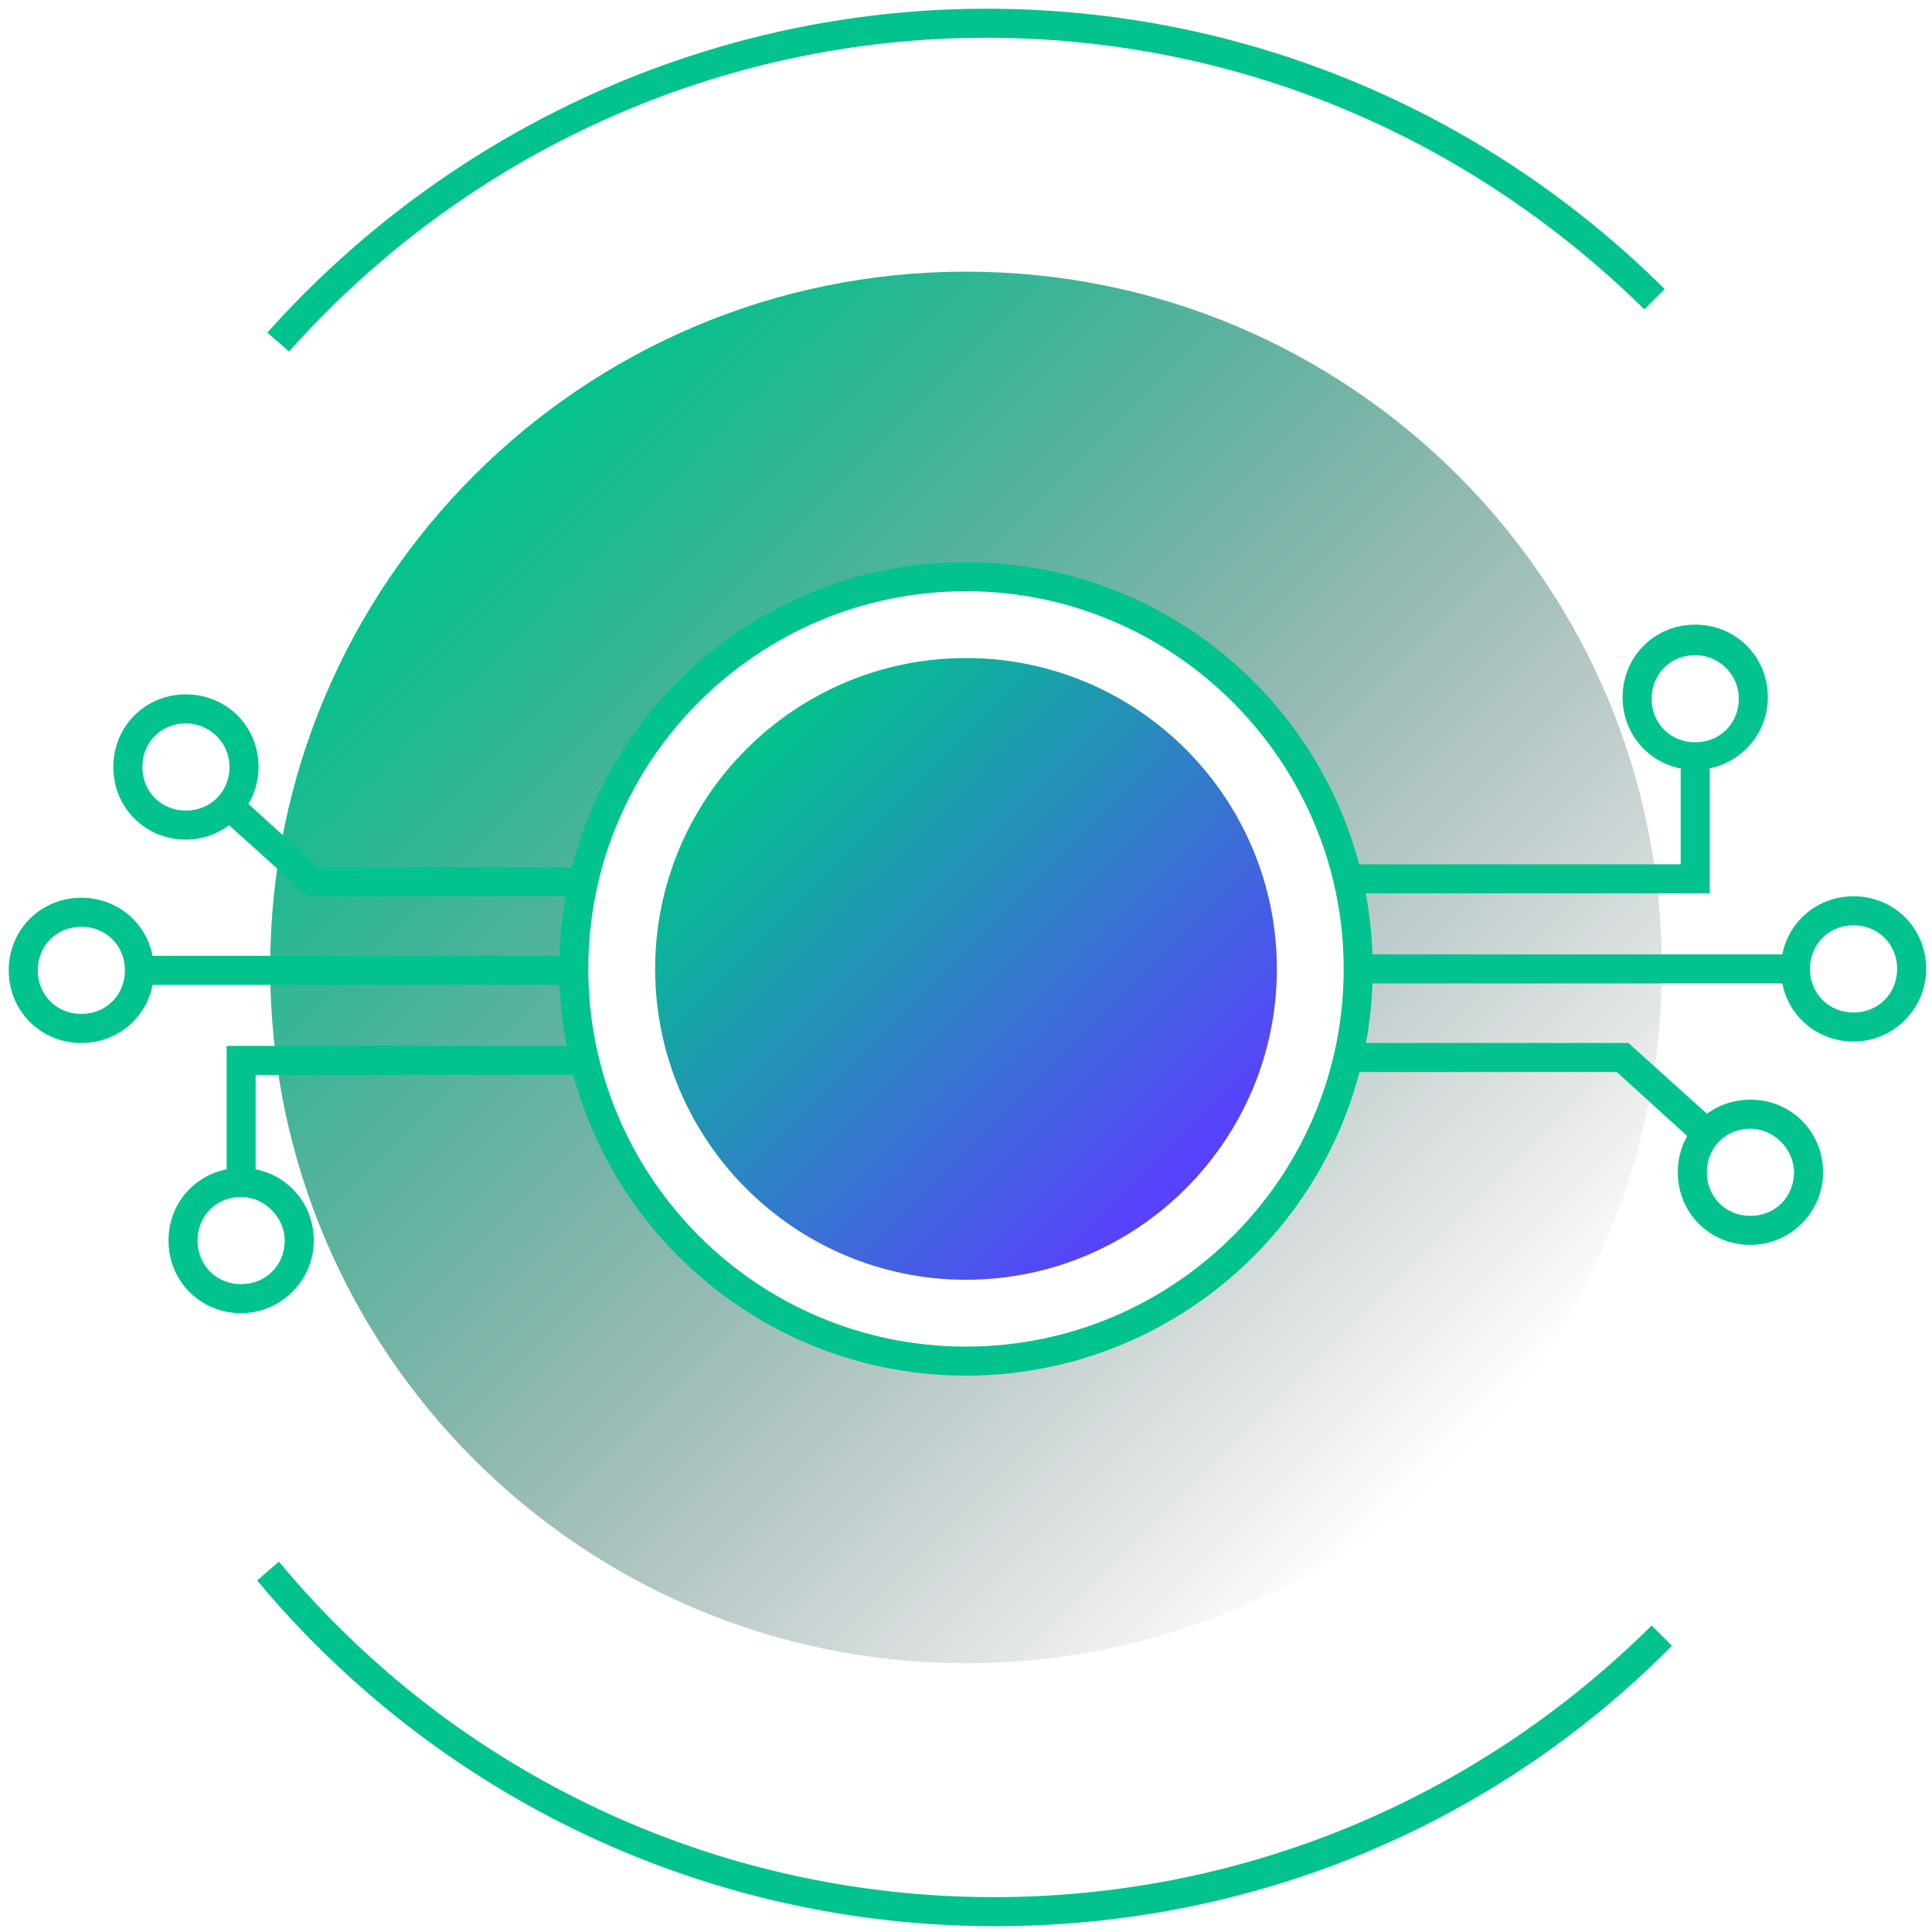 <?xml version="1.0" encoding="utf-8"?>
<!-- Generator: Adobe Illustrator 21.0.2, SVG Export Plug-In . SVG Version: 6.00 Build 0)  -->
<svg version="1.1" id="Слой_1" xmlns="http://www.w3.org/2000/svg" xmlns:xlink="http://www.w3.org/1999/xlink" x="0px" y="0px"
	 viewBox="0 0 133 133" enable-background="new 0 0 133 133" xml:space="preserve">
<linearGradient id="SVGID_1_" gradientUnits="userSpaceOnUse" x1="32.631" y1="101.269" x2="100.368" y2="33.531" gradientTransform="matrix(1 0 0 -1 0 134)">
	<stop  offset="0" style="stop-color:#02C38D"/>
	<stop  offset="6.322900e-02" style="stop-color:#05B887;stop-opacity:0.937"/>
	<stop  offset="0.514" style="stop-color:#1B705F;stop-opacity:0.486"/>
	<stop  offset="0.837" style="stop-color:#294347;stop-opacity:0.163"/>
	<stop  offset="1" style="stop-color:#2E323D;stop-opacity:0"/>
</linearGradient>
<path fill="url(#SVGID_1_)" d="M66.5,18.7c-26.5,0-47.9,21.5-47.9,47.9c0,26.5,21.5,47.9,47.9,47.9c26.5,0,47.9-21.5,47.9-47.9
	S93,18.7,66.5,18.7z M92.9,66.7c0,14.6-11.8,26.5-26.5,26.5C51.9,93.1,40,81.3,40,66.7s11.8-26.5,26.5-26.5
	C81.1,40.2,92.9,52.1,92.9,66.7z"/>
<linearGradient id="SVGID_2_" gradientUnits="userSpaceOnUse" x1="51.367" y1="82.432" x2="81.594" y2="52.206" gradientTransform="matrix(1 0 0 -1 0 134)">
	<stop  offset="0" style="stop-color:#02C38D"/>
	<stop  offset="0.5" style="stop-color:#2D83C4"/>
	<stop  offset="1" style="stop-color:#5A3FFF"/>
</linearGradient>
<path fill="url(#SVGID_2_)" d="M66.5,88.1c11.8,0,21.4-9.6,21.4-21.4c0-11.8-9.6-21.4-21.4-21.4s-21.4,9.6-21.4,21.4
	C45.1,78.5,54.7,88.1,66.5,88.1z"/>
<path fill="#02C38D" d="M12.8,57.8c-2.8,0-5-2.2-5-5s2.2-5,5-5c2.8,0,5,2.2,5,5S15.5,57.8,12.8,57.8z M12.8,49.8c-1.7,0-3,1.3-3,3
	s1.3,3,3,3s3-1.3,3-3S14.4,49.8,12.8,49.8z"/>
<path fill="#02C38D" d="M40.7,61.7H21.2l-6-5.4l1.3-1.5l5.4,4.9h18.8V61.7z"/>
<path fill="#02C38D" d="M16.6,90.4c-2.8,0-5-2.2-5-5s2.2-5,5-5s5,2.2,5,5S19.3,90.4,16.6,90.4z M16.6,82.4c-1.7,0-3,1.3-3,3
	s1.3,3,3,3s3-1.3,3-3C19.6,83.8,18.2,82.4,16.6,82.4z"/>
<path fill="#02C38D" d="M17.6,80.6h-2V72h23.9v2H17.6V80.6z"/>
<path fill="#02C38D" d="M5.6,71.8c-2.8,0-5-2.2-5-5c0-2.8,2.2-5,5-5s5,2.2,5,5C10.6,69.6,8.4,71.8,5.6,71.8z M5.6,63.8
	c-1.7,0-3,1.3-3,3c0,1.7,1.3,3,3,3s3-1.3,3-3C8.6,65.1,7.3,63.8,5.6,63.8z"/>
<path fill="#02C38D" d="M39.9,65.8H9.6v2h30.3V65.8z"/>
<path fill="#02C38D" d="M120.5,85.7c-2.8,0-5-2.2-5-5c0-2.8,2.2-5,5-5s5,2.2,5,5C125.5,83.5,123.2,85.7,120.5,85.7z M120.5,77.7
	c-1.7,0-3,1.3-3,3c0,1.7,1.3,3,3,3s3-1.3,3-3C123.5,79.1,122.1,77.7,120.5,77.7z"/>
<path fill="#02C38D" d="M116.7,78.7l-5.4-4.9H92.6v-2h19.5l6,5.4L116.7,78.7z"/>
<path fill="#02C38D" d="M116.7,53c-2.8,0-5-2.2-5-5s2.2-5,5-5c2.8,0,5,2.2,5,5S119.4,53,116.7,53z M116.7,45.1c-1.7,0-3,1.3-3,3
	c0,1.7,1.3,3,3,3c1.7,0,3-1.3,3-3C119.7,46.4,118.3,45.1,116.7,45.1z"/>
<path fill="#02C38D" d="M117.7,61.5H93.2v-2h22.5v-6.6h2V61.5z"/>
<path fill="#02C38D" d="M127.6,71.7c-2.8,0-5-2.2-5-5c0-2.8,2.2-5,5-5s5,2.2,5,5C132.6,69.4,130.4,71.7,127.6,71.7z M127.6,63.7
	c-1.7,0-3,1.3-3,3c0,1.7,1.3,3,3,3c1.7,0,3-1.3,3-3C130.6,65,129.3,63.7,127.6,63.7z"/>
<path fill="#02C38D" d="M123.7,65.7H93.4v2h30.3V65.7z"/>
<path fill="#02C38D" d="M66.5,94.7c-15.4,0-28-12.5-28-28s12.5-28,28-28c15.4,0,28,12.5,28,28S81.9,94.7,66.5,94.7z M66.5,40.7
	c-14.3,0-26,11.6-26,26c0,14.3,11.6,26,26,26c14.3,0,26-11.6,26-26C92.5,52.4,80.8,40.7,66.5,40.7z"/>
<path fill="#02C38D" d="M68.5,132.6c-19.7,0-38.2-8.7-50.8-23.8l1.5-1.3c12.2,14.7,30.2,23.1,49.2,23.1c17.1,0,33.2-6.7,45.3-18.7
	l1.4,1.4C102.7,125.8,86.1,132.6,68.5,132.6z"/>
<path fill="#02C38D" d="M19.9,24.2l-1.5-1.3C31,8.8,49,0.6,67.9,0.6c17.6,0,34.2,6.9,46.7,19.3l-1.4,1.4C101,9.3,85,2.6,67.9,2.6
	C49.5,2.6,32.1,10.5,19.9,24.2z"/>
</svg>
